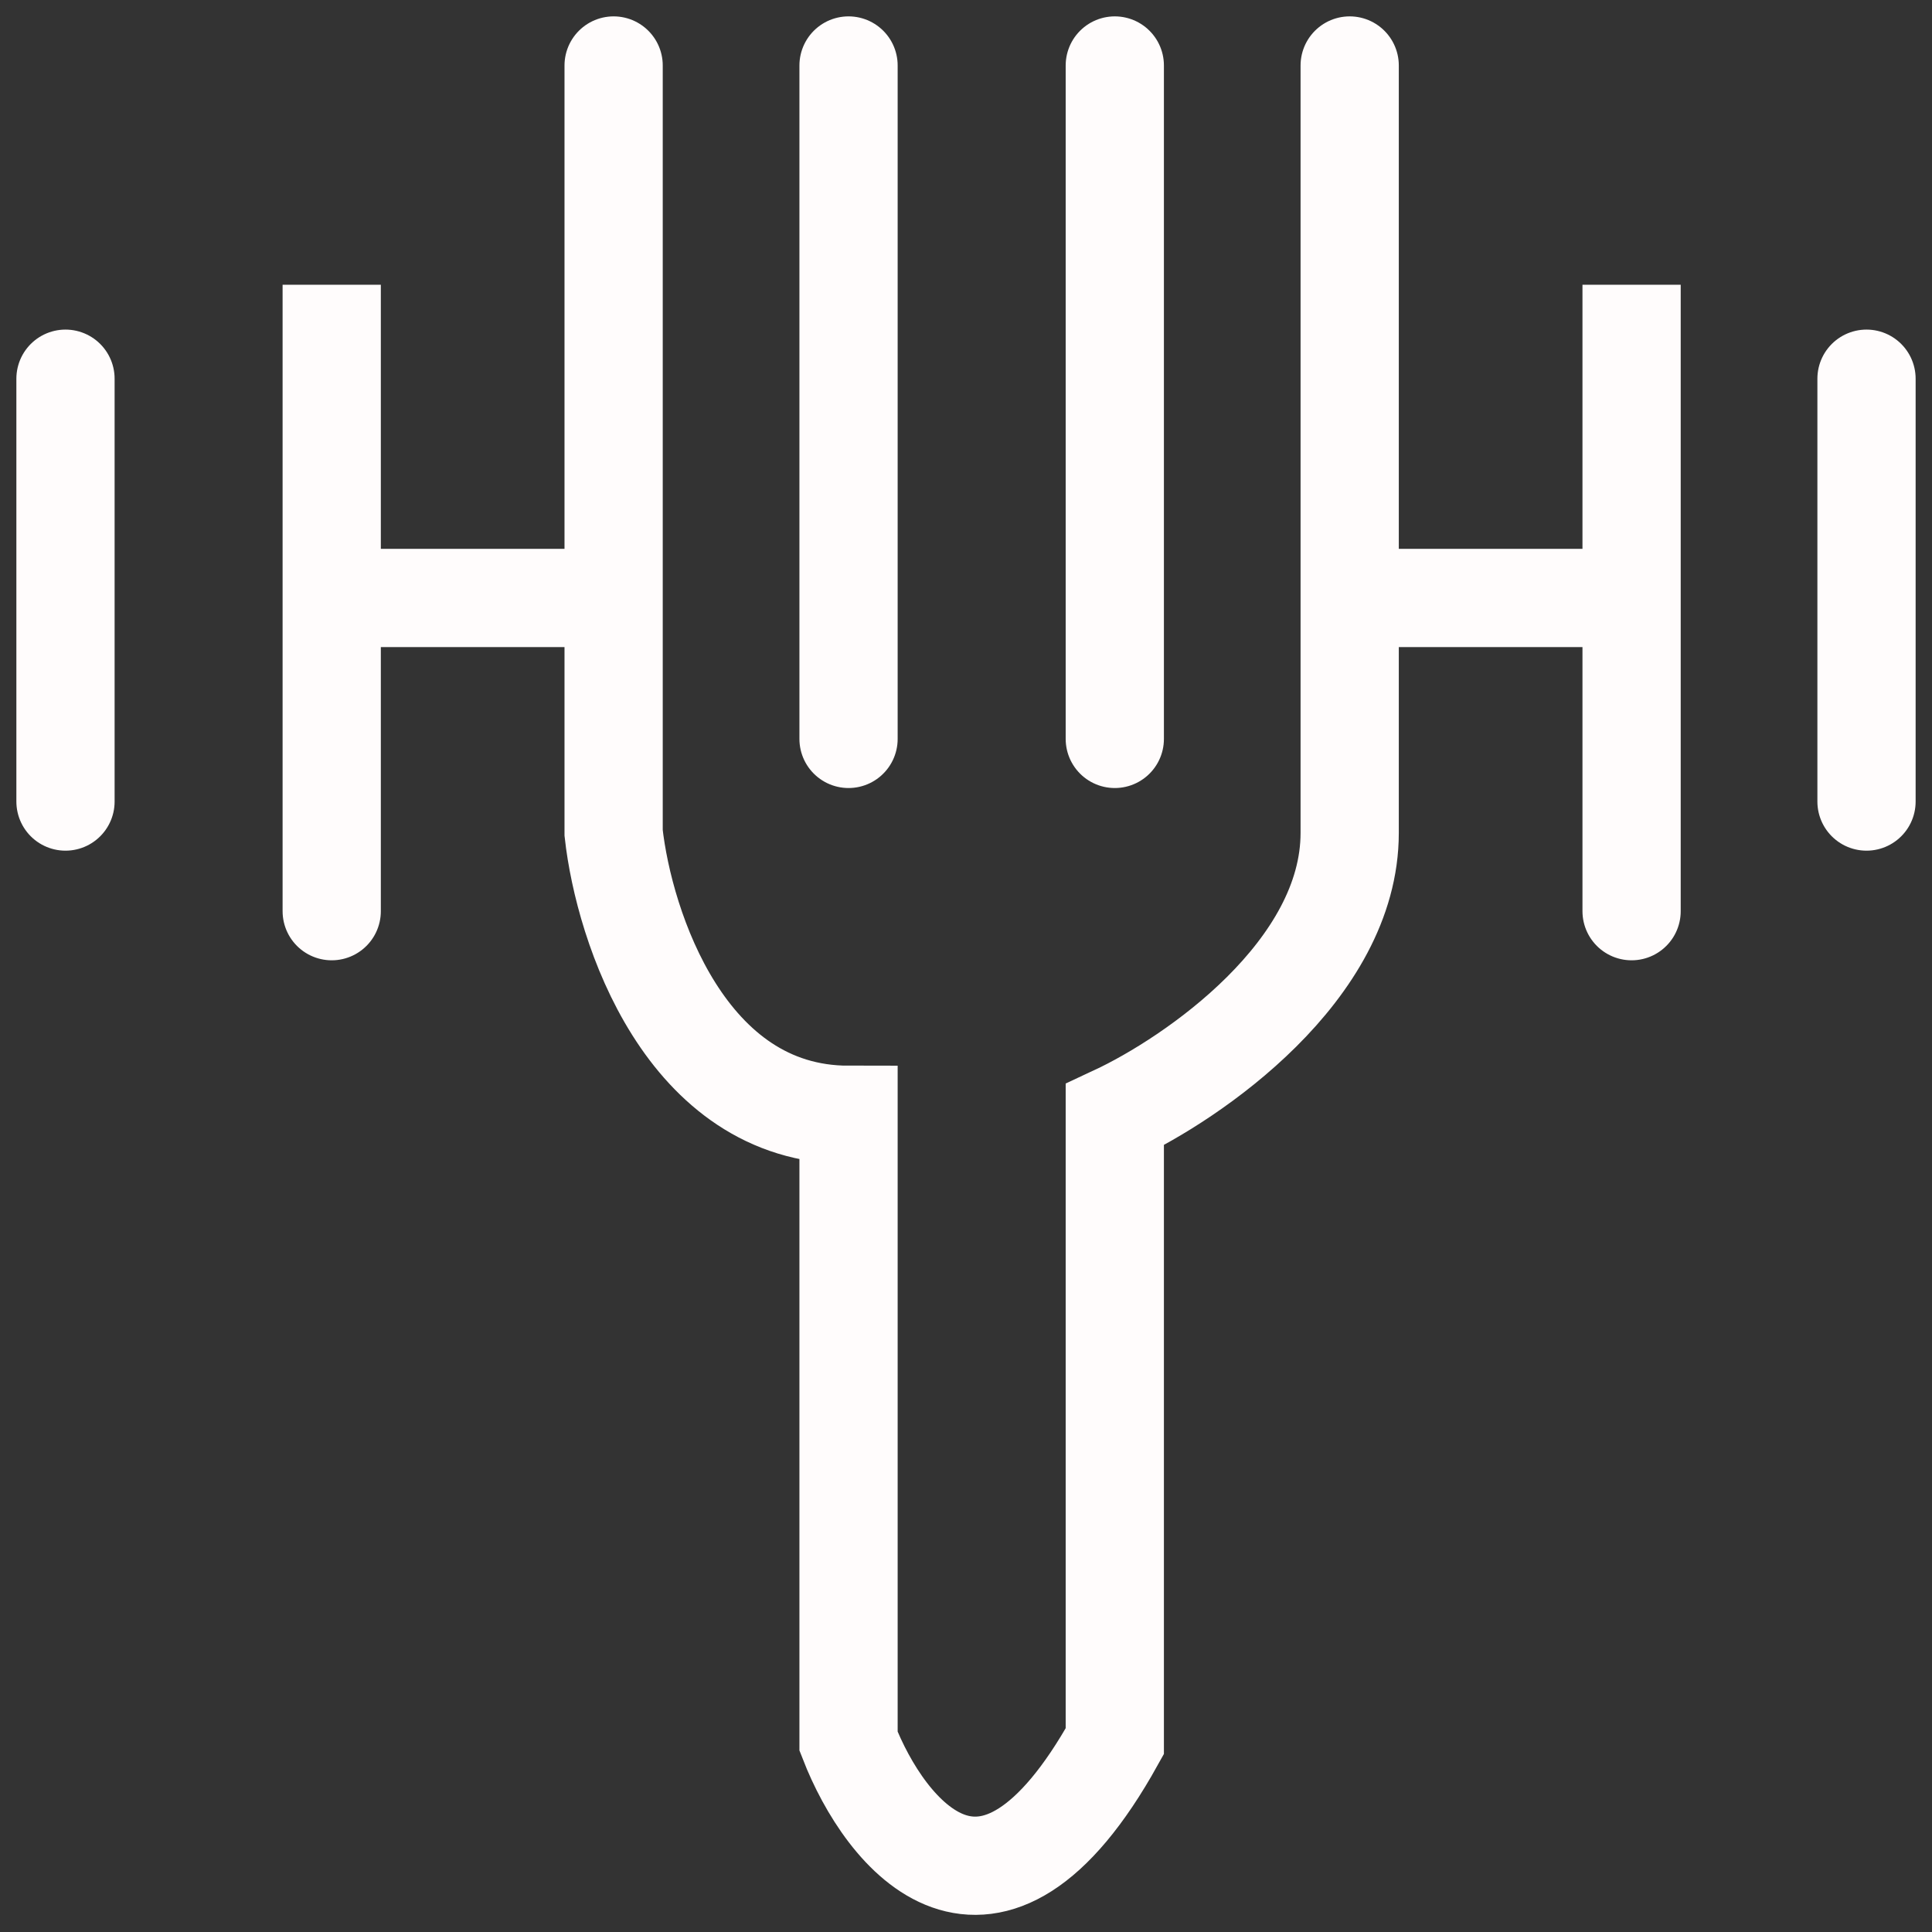 <svg width="59" height="59" viewBox="0 0 59 59" fill="none" xmlns="http://www.w3.org/2000/svg">
<rect x="0" y="0" width="59" height="59" fill="#333333" stroke="none"/>
<path id="Vector 127" d="M18.739 2V18.261M41.217 2V18.261M41.217 18.261V25.435C41.217 29.643 36.435 32.928 34.044 34.044V53.174C30.217 60.061 27.029 56.044 25.913 53.174V34.044C20.939 34.044 19.058 28.304 18.739 25.435V18.261M41.217 18.261H49.826V8.696V27.826M18.739 18.261H10.13V8.696V27.826M2 11.565V24.478M57 11.565V24.478M25.913 2V22.565M34.044 2V22.565" stroke="#FFFCFC" stroke-width="3" stroke-linecap="round"/>
</svg>
